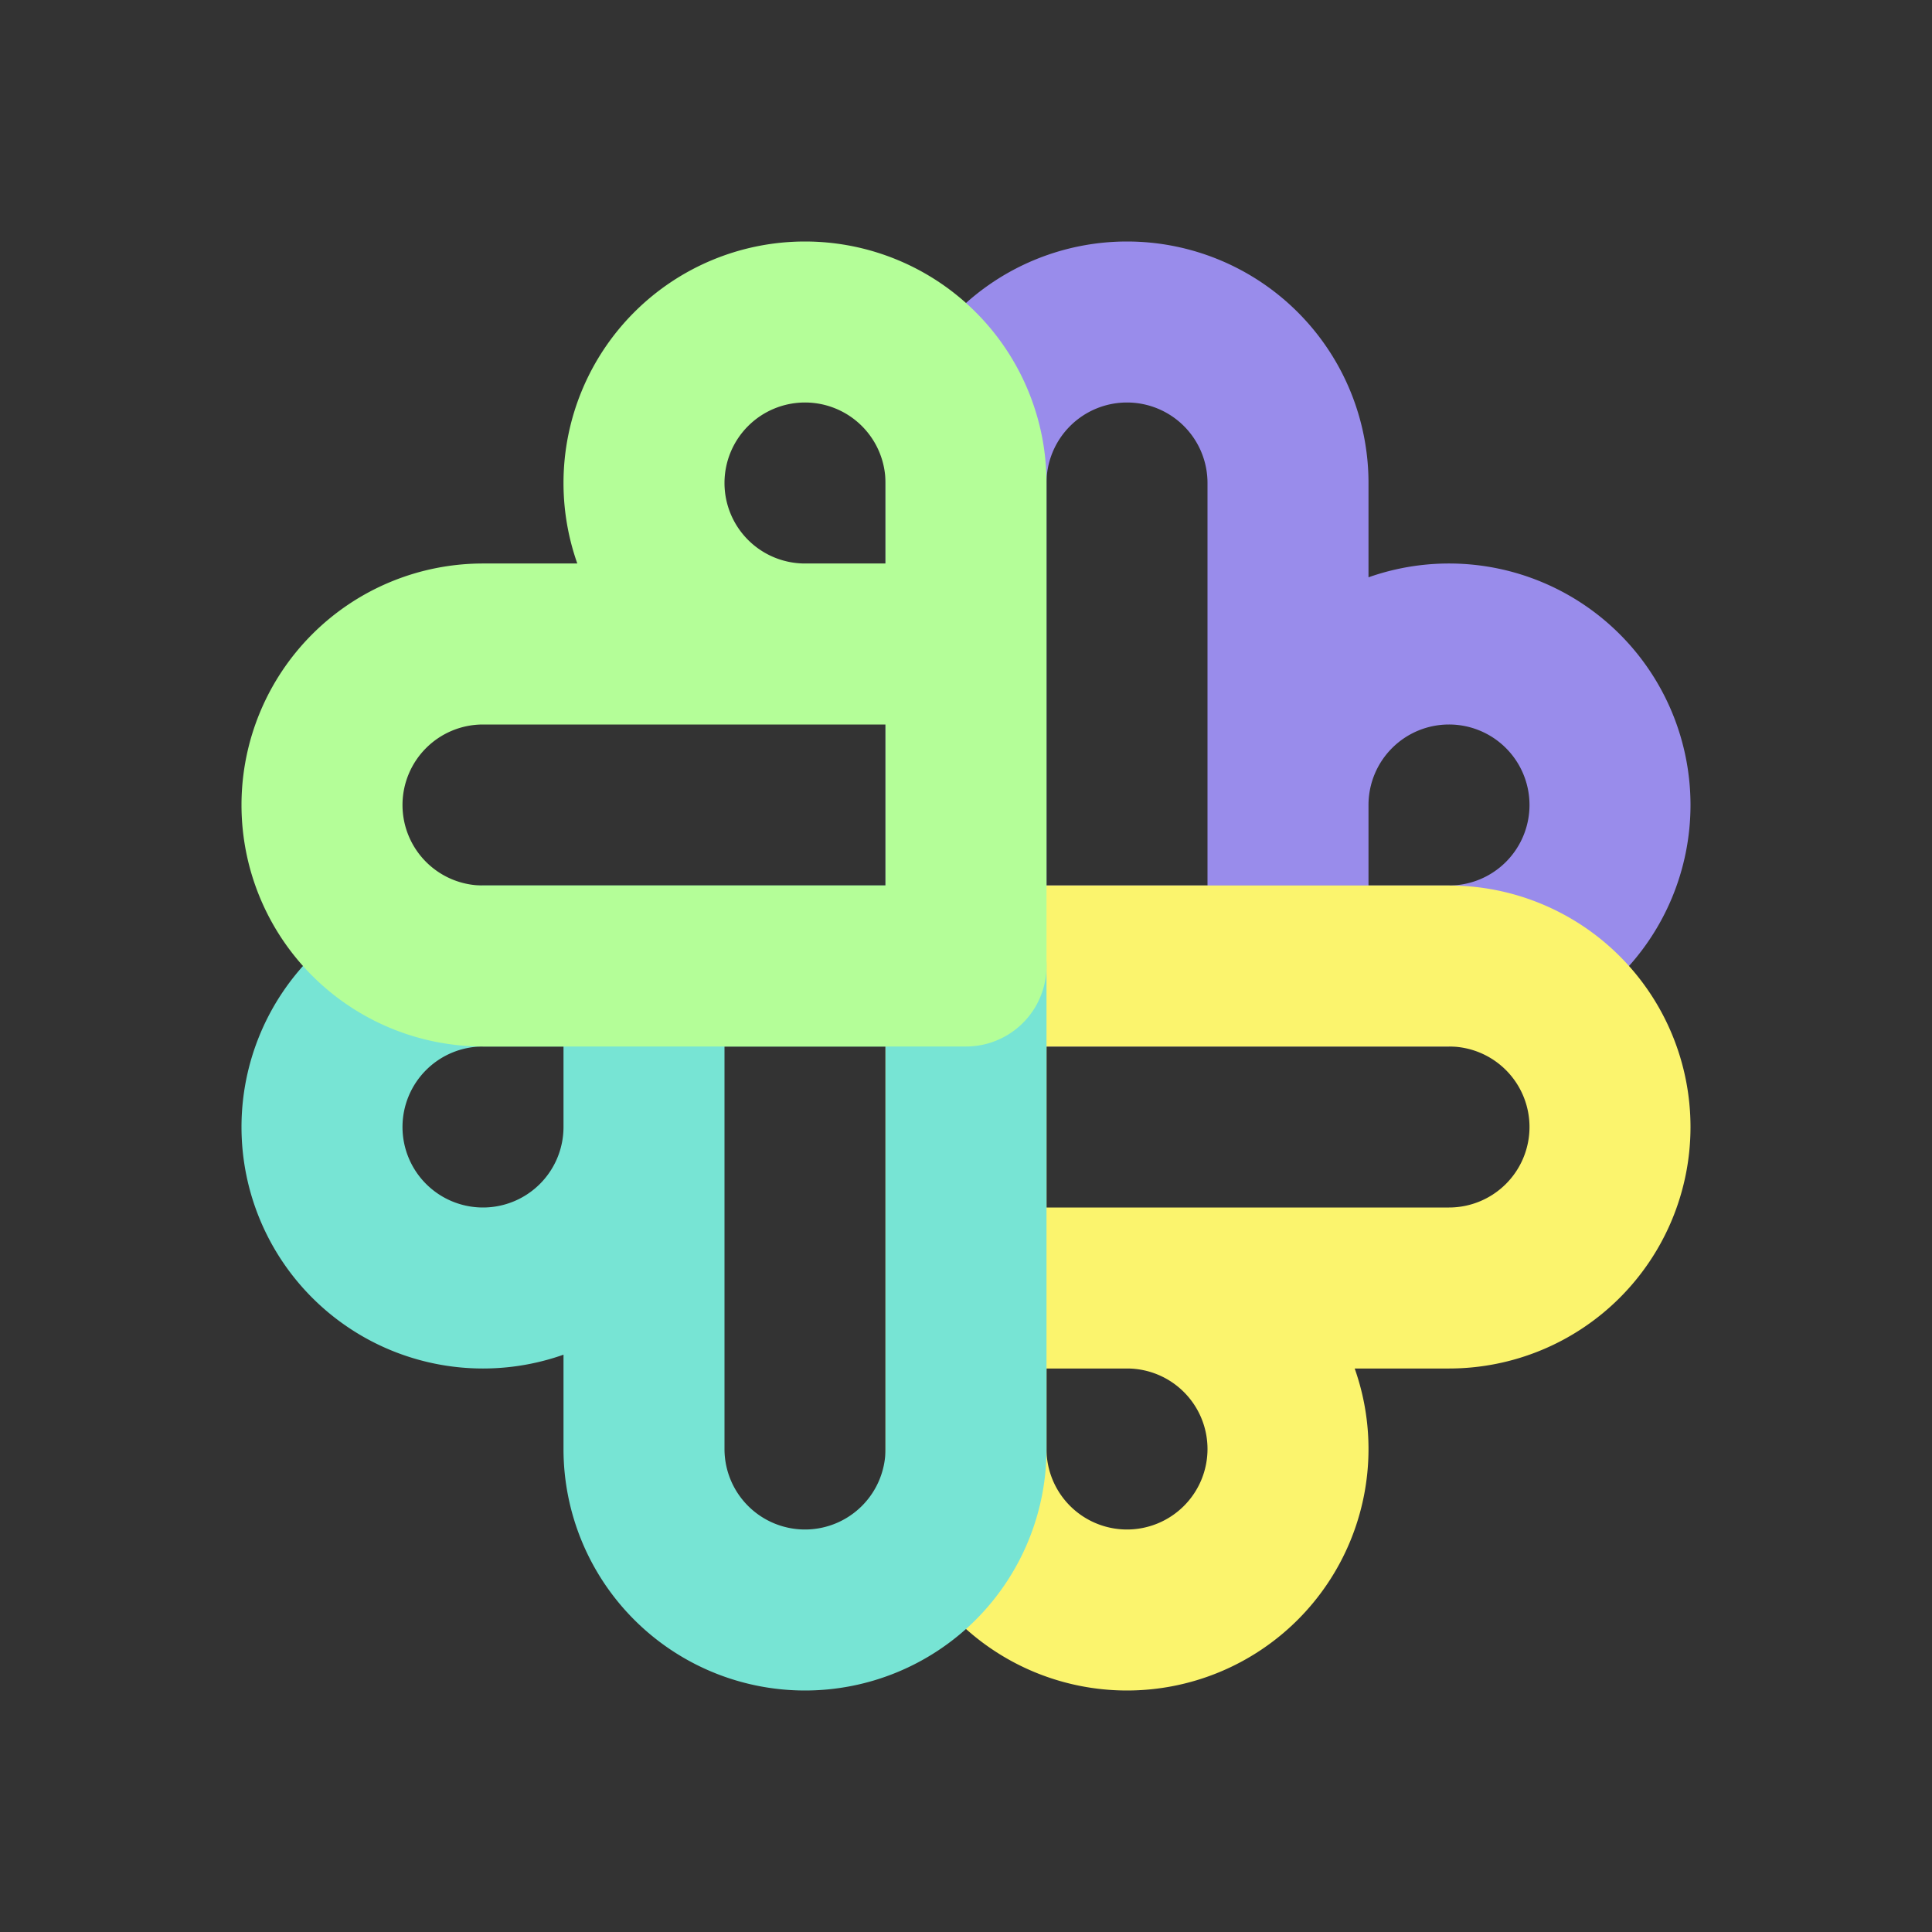 <svg class="icon icon-tabler icon-tabler-brand-slack" width="24" height="24" stroke-width="2" stroke="currentColor" fill="none" stroke-linecap="round" stroke-linejoin="round" xmlns="http://www.w3.org/2000/svg"><rect width="100%" height="100%" fill="#333333" stroke="none"/><path d="M0 0h24v24H0z" stroke="none"/><path d="M12 12V6a2 2 0 014 0v6m0-2a2 2 0 112 2h-6" stroke="#998ceb"/><path d="M12 12h6a2 2 0 010 4h-6m2 0a2 2 0 11-2 2v-6" stroke="#fbf46d"/><path d="M12 12v6a2 2 0 01-4 0v-6m0 2a2 2 0 11-2-2h6" stroke="#77e4d4"/><path d="M12 12H6a2 2 0 010-4h6m-2 0a2 2 0 112-2v6" stroke="#b4fe98"/></svg>